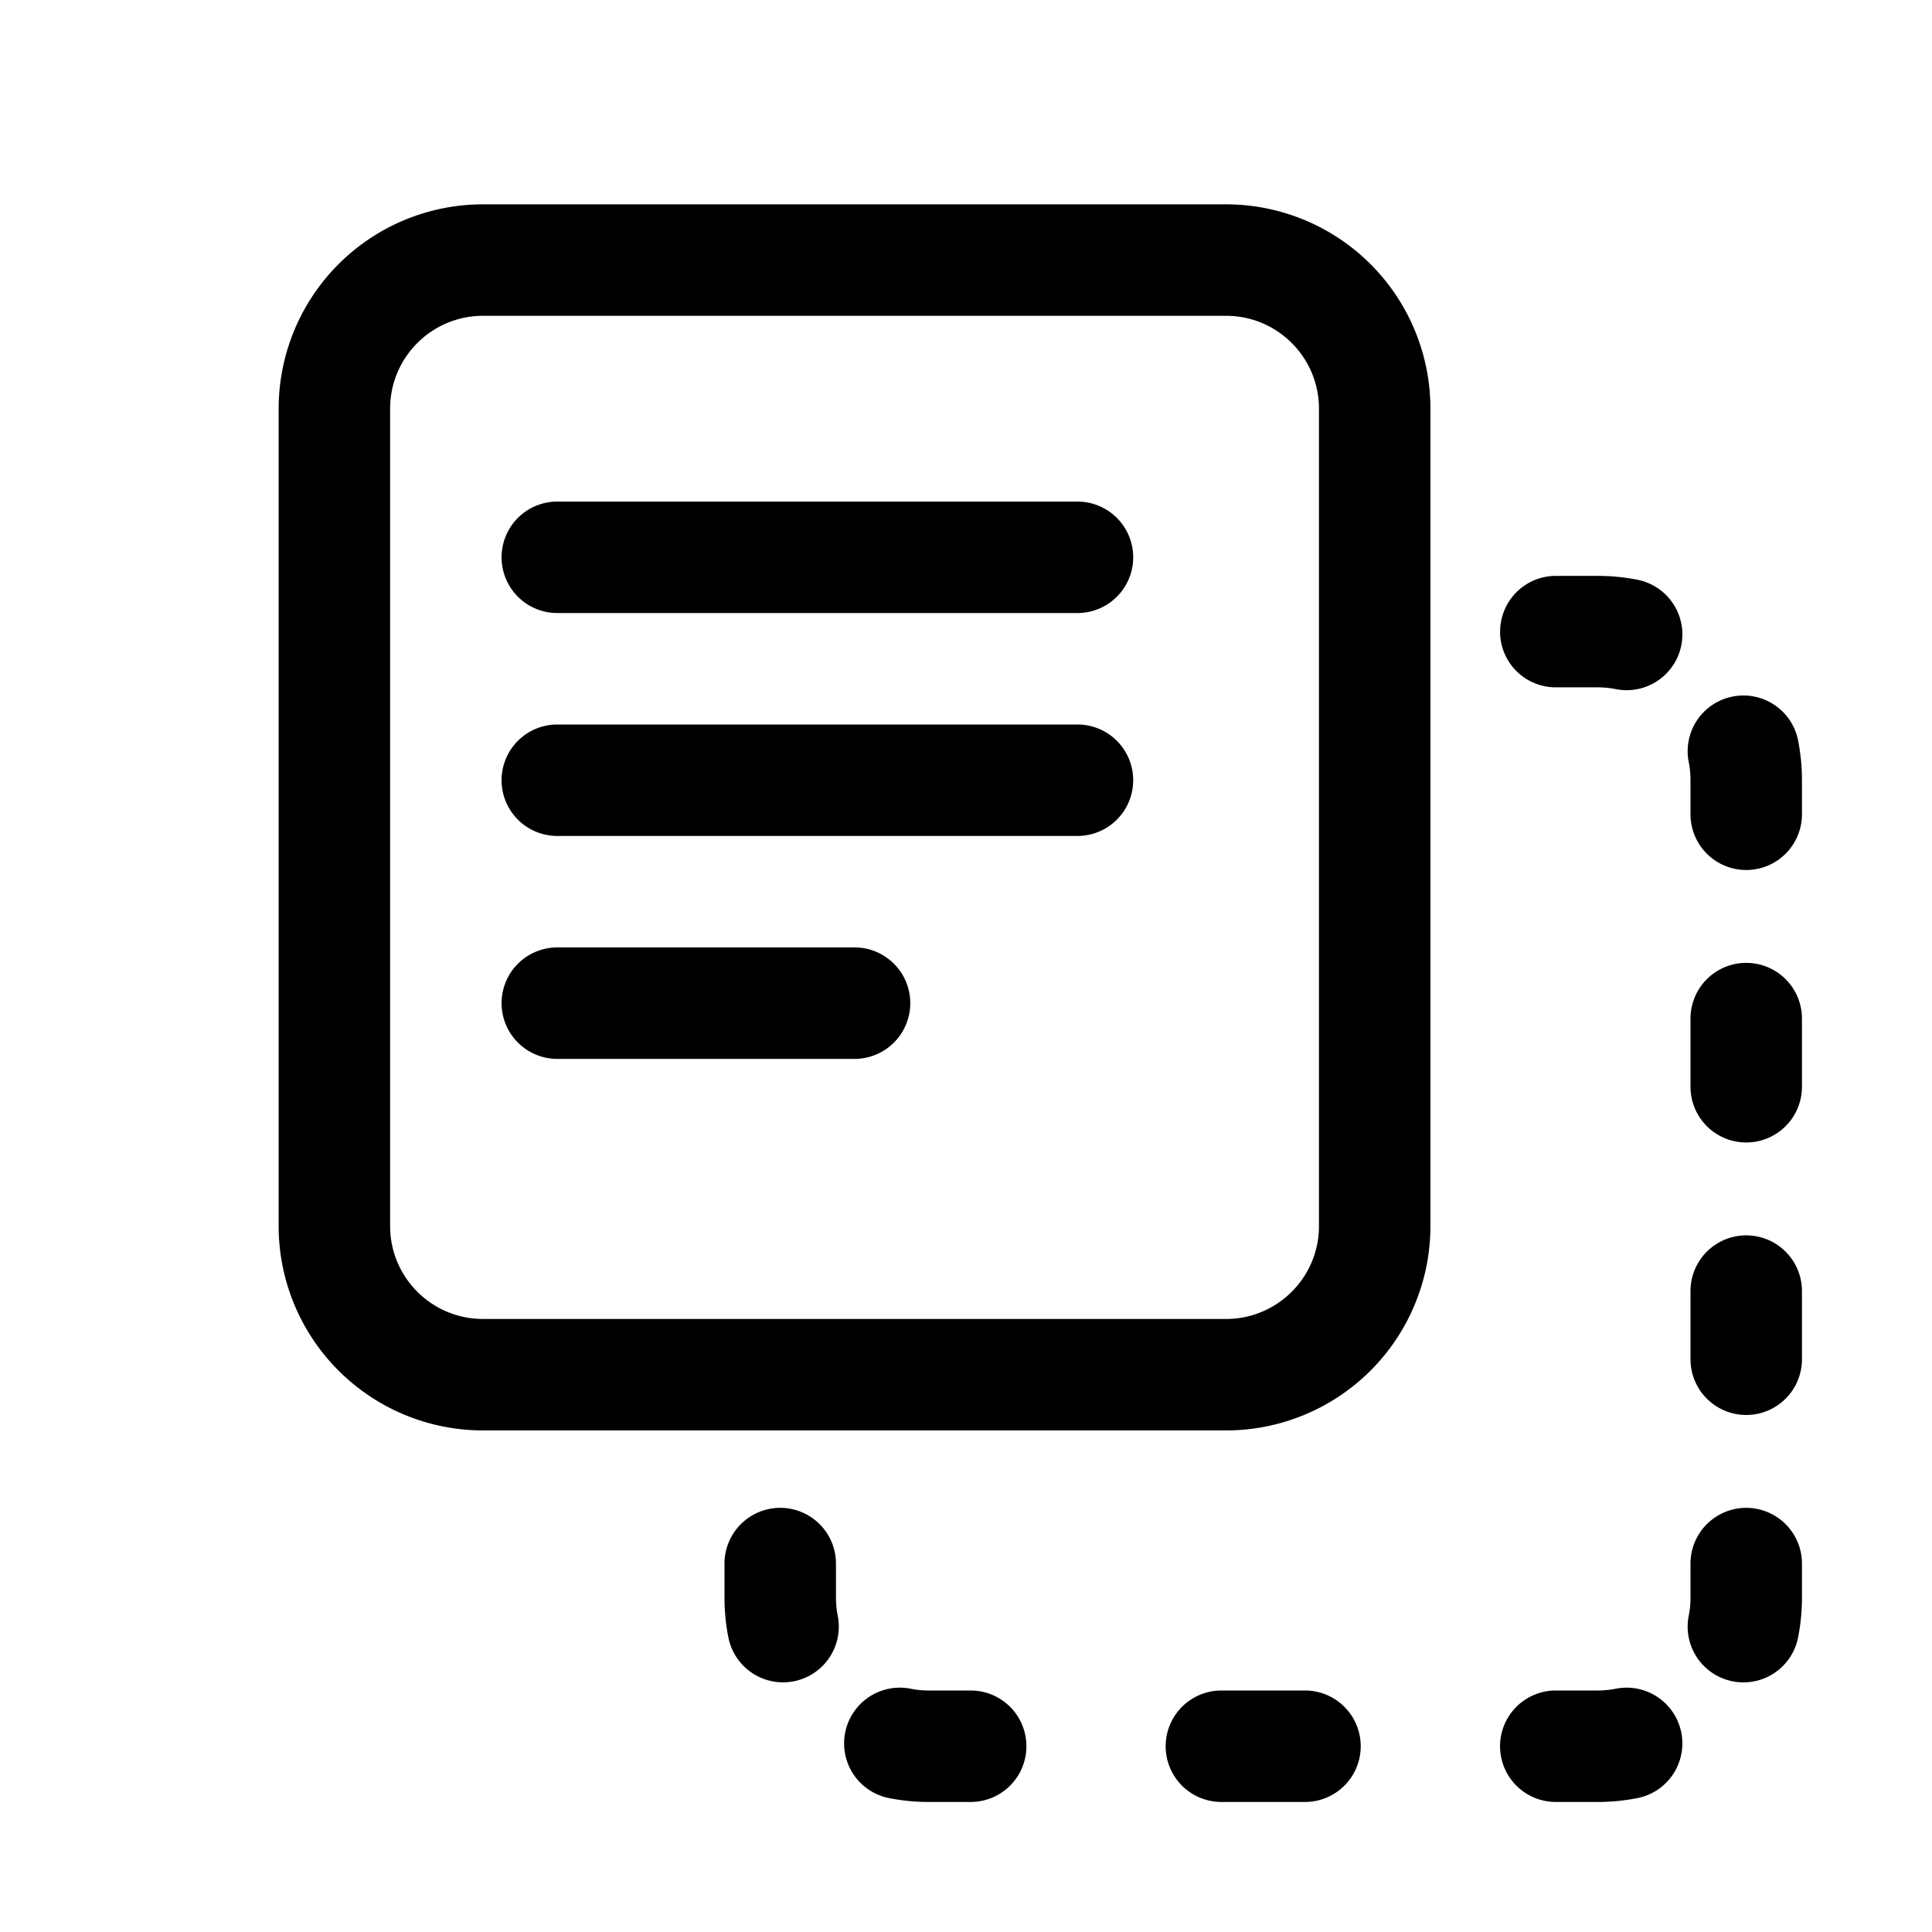 <svg xmlns="http://www.w3.org/2000/svg" width="26" height="26" viewBox="0 0 26 26"><path d="M6.75 7.5a.75.75 0 0 1 .75-.75h7a.75.75 0 0 1 0 1.5h-7a.75.75 0 0 1-.75-.75zm0 3a.75.75 0 0 1 .75-.75h7a.75.75 0 0 1 0 1.5h-7a.75.75 0 0 1-.75-.75zm0 3a.75.75 0 0 1 .75-.75h4a.75.75 0 0 1 0 1.5h-4a.75.75 0 0 1-.75-.75z" clip-rule="evenodd"/><path fill-rule="evenodd" d="M3.75 5.5A2.75 2.75 0 0 1 6.5 2.75h10a2.75 2.75 0 0 1 2.75 2.75v11a2.75 2.75 0 0 1-2.75 2.75h-10a2.75 2.75 0 0 1-2.75-2.75v-11zM6.5 4.25c-.69 0-1.25.56-1.25 1.25v11c0 .69.56 1.25 1.25 1.25h10c.69 0 1.25-.56 1.25-1.25v-11c0-.69-.56-1.25-1.25-1.25h-10zM20.188 8.5a.75.75 0 0 1 .75-.75h.562c.183 0 .362.018.536.052a.75.75 0 0 1-.291 1.472 1.26 1.26 0 0 0-.245-.024h-.563a.75.75 0 0 1-.75-.75zm3.128.874a.75.75 0 0 1 .882.59c.034.174.052.353.052.536v.458a.75.75 0 0 1-1.5 0V10.5c0-.084-.008-.166-.024-.245a.75.75 0 0 1 .59-.881zm.184 3.584a.75.75 0 0 1 .75.75v.917a.75.75 0 0 1-1.5 0v-.917a.75.75 0 0 1 .75-.75zm0 3.667a.75.75 0 0 1 .75.75v.917a.75.75 0 0 1-1.5 0v-.917a.75.75 0 0 1 .75-.75zm-13 3.667a.75.75 0 0 1 .75.75v.458c0 .084.008.166.024.245a.75.75 0 1 1-1.472.29 2.76 2.76 0 0 1-.052-.535v-.458a.75.75 0 0 1 .75-.75zm13 0a.75.75 0 0 1 .75.75v.458c0 .183-.018.362-.052.536a.75.75 0 0 1-1.472-.291c.016-.079.024-.16.024-.245v-.458a.75.75 0 0 1 .75-.75zm-12.126 3.024a.75.75 0 0 1 .881-.59c.079.016.16.024.245.024h.563a.75.75 0 0 1 0 1.5H12.5a2.76 2.76 0 0 1-.536-.052.75.75 0 0 1-.59-.882zm11.252 0a.75.75 0 0 1-.59.882 2.76 2.76 0 0 1-.536.052h-.563a.75.75 0 0 1 0-1.5h.563c.084 0 .166-.008.245-.024a.75.75 0 0 1 .881.59zm-6.939.184a.75.75 0 0 1 .75-.75h1.125a.75.75 0 0 1 0 1.5h-1.125a.75.75 0 0 1-.75-.75z" clip-rule="evenodd"/></svg>